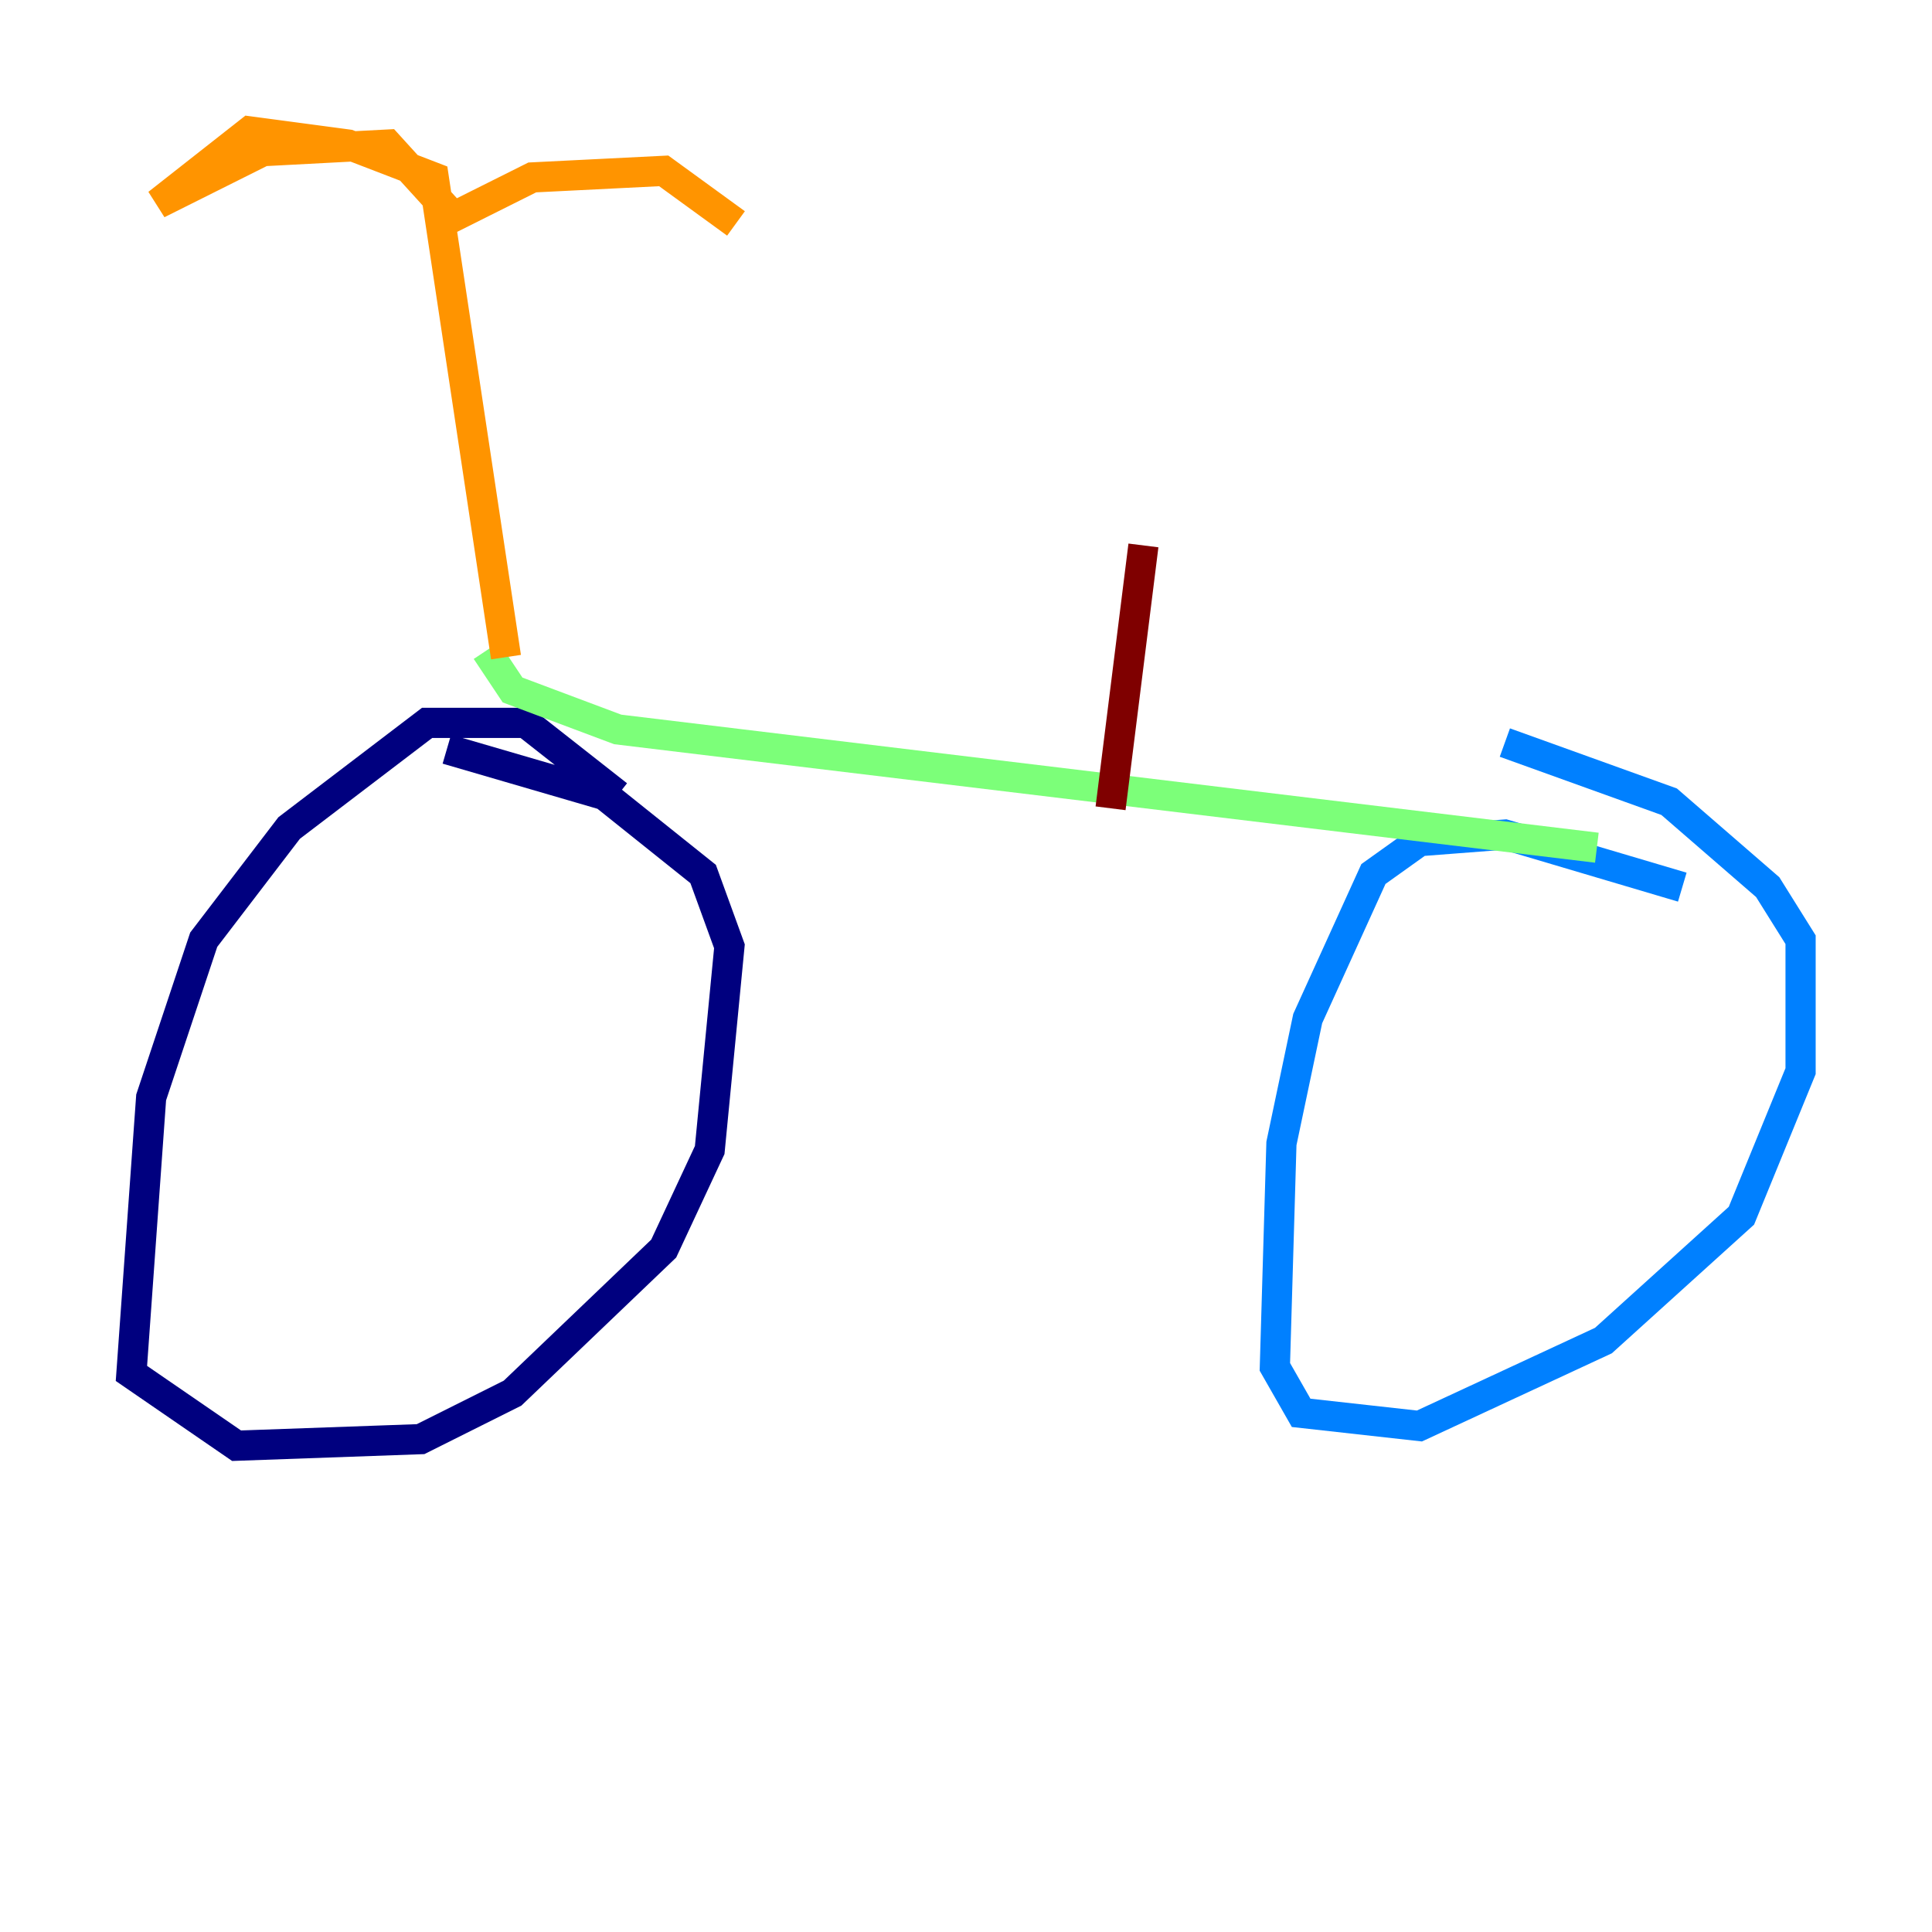 <?xml version="1.0" encoding="utf-8" ?>
<svg baseProfile="tiny" height="128" version="1.2" viewBox="0,0,128,128" width="128" xmlns="http://www.w3.org/2000/svg" xmlns:ev="http://www.w3.org/2001/xml-events" xmlns:xlink="http://www.w3.org/1999/xlink"><defs /><polyline fill="none" points="40.925,52.68 34.83,47.891 28.299,47.891 19.157,54.857 13.497,62.258 10.014,72.707 8.707,90.993 15.674,95.782 27.864,95.347 33.959,92.299 43.973,82.721 47.02,76.191 48.327,62.694 46.585,57.905 40.054,52.68 29.605,49.633" stroke="#00007f" stroke-width="2" /><polyline fill="none" points="111.456,58.776 99.701,55.292 94.041,55.728 90.993,57.905 86.639,67.483 84.898,75.755 84.463,90.558 86.204,93.605 94.041,94.476 106.231,88.816 115.374,80.544 119.293,70.966 119.293,62.258 117.116,58.776 110.585,53.116 99.701,49.197" stroke="#0080ff" stroke-width="2" /><polyline fill="none" points="32.218,43.102 33.959,45.714 40.925,48.327 105.796,56.163" stroke="#7cff79" stroke-width="2" /><polyline fill="none" points="33.524,43.537 28.735,11.755 23.075,9.578 16.544,8.707 10.449,13.497 17.415,10.014 25.687,9.578 30.041,14.367 35.265,11.755 43.973,11.32 48.762,14.803" stroke="#ff9400" stroke-width="2" /><polyline fill="none" points="73.578,53.551 75.755,36.136" stroke="#7f0000" stroke-width="2" /></svg>